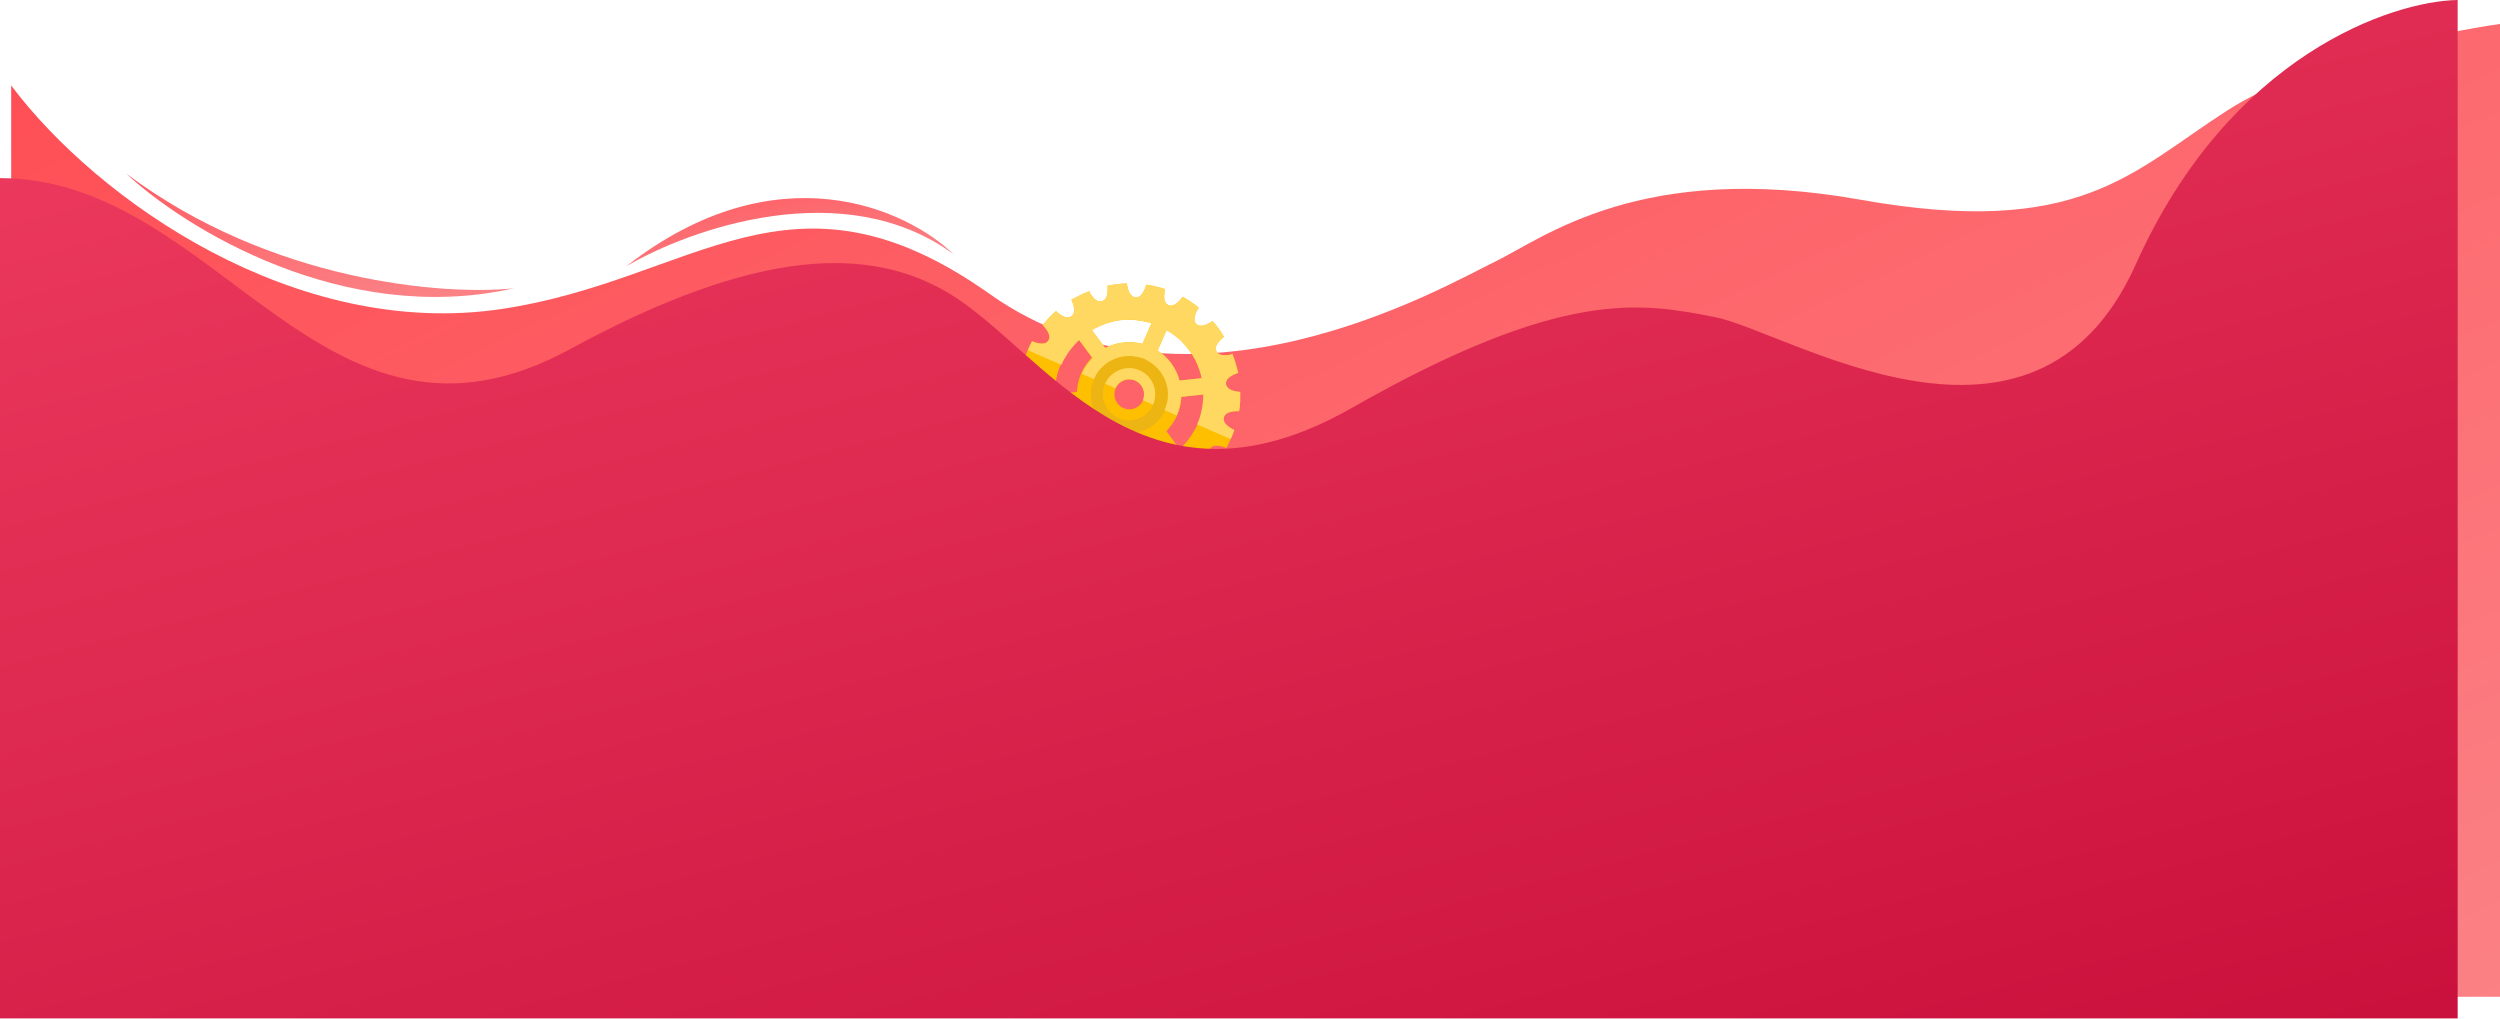 <svg width="1565" height="638" viewBox="0 0 1565 638" fill="none" xmlns="http://www.w3.org/2000/svg">
<path d="M1565 624H7V53.5C61 125.5 185 212.5 313.5 193.5C435.5 175.461 494.5 95.5 619.5 184C744.5 272.5 904.5 179 935.5 164C966.5 149 1027 100.5 1164.5 125C1302 149.5 1334.5 107.5 1394.5 69C1442.5 38.2 1528.17 20.167 1565 15V624Z" fill="url(#paint0_linear)"/>
<path d="M735.629 259.422C728.668 275.294 710.297 282.463 694.426 275.502C678.555 268.541 671.386 250.17 678.347 234.299C685.308 218.427 703.678 211.258 719.55 218.219C735.239 225.1 742.51 243.733 735.629 259.422ZM692.576 240.54C689.136 248.384 692.72 257.569 700.565 261.01C708.409 264.45 717.594 260.866 721.035 253.021C724.475 245.177 720.891 235.992 713.046 232.551C705.202 229.111 696.017 232.695 692.576 240.54Z" fill="#ECB513"/>
<path d="M721.766 253.341C718.166 261.55 708.455 265.339 700.246 261.739C692.037 258.138 688.247 248.428 691.848 240.219C695.448 232.009 705.159 228.22 713.368 231.82C721.76 235.501 725.367 245.131 721.766 253.341ZM698.415 243.099C696.335 247.842 698.486 253.353 703.229 255.434C707.972 257.514 713.483 255.363 715.563 250.62C717.644 245.877 715.493 240.366 710.75 238.285C706.007 236.205 700.495 238.356 698.415 243.099Z" fill="#FFBF01"/>
<path d="M721.77 253.343L715.385 250.542C717.465 245.799 715.314 240.288 710.571 238.208C705.828 236.127 700.316 238.278 698.236 243.021L691.851 240.221C695.452 232.012 705.162 228.222 713.371 231.823C721.763 235.503 725.37 245.133 721.77 253.343Z" fill="#FFD862"/>
<path d="M740.281 185.796C742.025 186.778 743.77 187.761 745.434 188.926C747.098 190.091 748.763 191.256 750.347 192.603C750.347 192.603 745.527 199.625 748.9 202.845C752.274 206.064 759.065 200.995 759.065 200.995C760.387 202.445 761.629 204.077 762.87 205.709C764.112 207.341 765.092 209.076 766.253 210.891C766.253 210.891 759.359 215.698 761.443 219.875C762.445 222.054 764.874 222.467 767.281 222.435C769.505 222.323 771.525 221.686 771.525 221.686C772.242 223.523 772.878 225.543 773.515 227.562C774.152 229.582 774.607 231.521 775.061 233.461C775.061 233.461 766.881 235.746 767.47 240.355C767.979 245.146 776.373 245.347 776.373 245.347C776.383 247.309 776.313 249.454 776.322 251.416C776.252 253.56 776.079 255.442 775.644 257.426C775.644 257.426 767.226 256.78 766.116 261.296C764.925 265.994 772.667 269.172 772.667 269.172C772.05 271.076 771.25 272.901 770.369 274.907C769.569 276.732 768.769 278.556 767.707 280.483C767.707 280.483 759.942 276.86 757.475 280.998C754.905 284.874 761.082 290.628 761.082 290.628C759.734 292.212 758.387 293.797 757.119 295.198C755.59 296.703 754.322 298.105 752.69 299.346C752.69 299.346 746.673 293.227 742.986 296.178C739.197 298.866 743.056 306.432 743.056 306.432C741.322 307.412 739.587 308.391 737.67 309.29C735.753 310.19 733.916 310.907 731.999 311.806C731.999 311.806 731.099 309.889 729.675 308.177C728.251 306.464 726.302 304.957 723.837 305.616C719.354 306.912 720.487 315.24 720.487 315.24C718.547 315.695 716.505 315.887 714.383 316.261C712.341 316.453 710.299 316.645 708.337 316.655C708.337 316.655 707.649 308.305 702.813 307.924C698.16 307.623 696.339 315.743 696.259 315.925C694.194 315.672 692.21 315.237 690.226 314.802C688.242 314.367 686.337 313.749 684.433 313.131C684.433 313.131 686.699 304.989 682.321 303.069C677.942 301.149 673.487 308.33 673.487 308.33C671.743 307.348 669.999 306.365 668.334 305.2C666.67 304.035 665.006 302.87 663.422 301.523C663.422 301.523 668.242 294.501 664.868 291.281C661.495 288.062 654.703 293.131 654.703 293.131C653.382 291.682 652.14 290.049 650.898 288.417C649.656 286.785 648.677 285.05 647.515 283.235C647.515 283.235 654.409 278.428 652.325 274.252C651.324 272.072 648.894 271.659 646.488 271.691C644.263 271.803 642.244 272.44 642.244 272.44C641.527 270.603 640.89 268.584 640.253 266.564C639.616 264.545 639.162 262.605 638.707 260.666C638.707 260.666 646.888 258.38 646.299 253.772C645.79 248.98 637.395 248.779 637.395 248.779C637.385 246.817 637.456 244.673 637.446 242.711C637.516 240.566 637.689 238.684 638.125 236.7C638.125 236.7 646.542 237.347 647.652 232.831C648.843 228.132 641.101 224.954 641.101 224.954C641.719 223.05 642.519 221.226 643.399 219.219C644.199 217.395 644.999 215.57 646.062 213.644C646.062 213.644 653.826 217.267 656.294 213.128C658.864 209.253 652.687 203.498 652.687 203.498C654.034 201.914 655.381 200.33 656.649 198.928C658.179 197.424 659.446 196.022 661.078 194.78C661.078 194.78 667.095 200.899 670.782 197.948C674.572 195.26 670.712 187.694 670.712 187.694C672.447 186.715 674.181 185.735 676.098 184.836C678.015 183.937 679.67 183.14 681.77 182.32C681.77 182.32 682.669 184.237 684.093 185.95C685.517 187.662 687.466 189.169 689.931 188.51C694.415 187.214 693.282 178.886 693.282 178.886C695.221 178.432 697.263 178.24 699.385 177.865C701.427 177.673 703.469 177.481 705.431 177.471C705.431 177.471 706.119 185.822 710.955 186.202C715.609 186.503 717.43 178.384 717.51 178.201C719.574 178.454 721.558 178.889 723.543 179.324C725.527 179.76 727.431 180.377 729.335 180.995C729.335 180.995 727.07 189.137 731.448 191.057C735.644 192.898 740.281 185.796 740.281 185.796ZM761.424 240.748C761.424 240.748 761.424 240.748 761.526 241.011C761.526 241.011 761.344 240.931 761.424 240.748ZM745.642 272.763C747.047 270.551 748.532 268.157 749.653 265.603C750.773 263.049 751.63 260.598 752.203 257.804C753.096 254.28 753.442 250.516 753.525 246.855L739.597 248.359C739.433 252.203 738.563 256.172 736.883 260.003C735.202 263.834 732.952 266.98 730.155 269.886L738.483 281.152C741.12 278.61 743.655 275.807 745.642 272.763ZM718.835 225.767C718.105 225.447 717.455 224.944 716.726 224.624C715.996 224.304 715.266 223.984 714.456 223.847C707.387 221.616 699.949 222.704 693.98 226.394C693.637 226.679 693.375 226.782 693.032 227.066C692.69 227.351 692.427 227.454 692.085 227.739C689.768 229.55 687.655 231.886 686.01 234.645C685.93 234.828 685.93 234.828 685.85 235.01C685.69 235.375 685.45 235.922 685.29 236.287C685.13 236.652 685.05 236.834 684.89 237.199C679.529 249.422 685.162 263.856 697.385 269.217C709.608 274.578 724.042 268.945 729.403 256.722C729.483 256.54 729.563 256.357 729.643 256.175C730.203 254.898 730.581 253.541 730.958 252.184C730.958 252.184 730.958 252.184 731.038 252.001C731.634 249.652 731.602 247.245 731.49 245.021C731.467 244.576 731.365 244.314 731.342 243.869C731.32 243.424 731.218 243.162 731.195 242.717C729.502 235.666 725.265 229.457 718.835 225.767ZM703.773 293.336C709.237 293.774 714.553 293.061 719.824 291.457C723.338 290.388 726.83 288.874 730.037 287.018L721.709 275.752C714.668 279.407 706.42 280.358 698.381 278.354L692.7 291.307C696.508 292.542 700.112 293.253 703.773 293.336ZM661.363 257.116C662.17 260.733 663.421 264.327 665.015 267.636C667.406 272.6 670.744 276.892 674.505 280.717C677.126 283.171 680.272 285.421 683.396 287.226L689.077 274.274C682.077 269.899 677.27 263.005 675.19 255.349L661.363 257.116ZM668.104 220.918C666.699 223.13 665.214 225.524 664.093 228.078C662.973 230.632 662.115 233.084 661.543 235.878C660.65 239.401 660.304 243.165 660.221 246.826L674.149 245.322C674.313 241.478 675.183 237.51 676.863 233.679C678.544 229.848 680.794 226.702 683.591 223.796L675.263 212.53C672.626 215.071 670.091 217.875 668.104 220.918ZM709.79 200.265C704.327 199.827 698.828 200.461 693.74 202.144C690.225 203.213 686.734 204.727 683.527 206.583L691.854 217.849C698.896 214.194 707.143 213.243 715.183 215.247L720.864 202.294C717.158 201.322 713.554 200.611 709.79 200.265ZM724.487 219.327C731.486 223.703 736.294 230.596 738.374 238.252L752.302 236.748C751.496 233.131 750.245 229.537 748.651 226.228C746.26 221.264 742.922 216.972 739.161 213.147C736.357 210.613 733.394 208.443 730.27 206.637L724.669 219.407L724.487 219.327Z" fill="#FFBF01"/>
<path d="M740.304 185.777C742.049 186.759 743.793 187.742 745.457 188.907C747.121 190.072 748.786 191.237 750.37 192.584C750.37 192.584 745.55 199.606 748.923 202.826C752.297 206.045 759.088 200.976 759.088 200.976C760.41 202.426 761.652 204.058 762.894 205.69C764.135 207.322 765.115 209.057 766.276 210.872C766.276 210.872 759.383 215.679 761.466 219.856C762.468 222.035 764.897 222.448 767.304 222.416C769.528 222.304 771.548 221.667 771.548 221.667C772.265 223.504 772.902 225.524 773.538 227.543C774.175 229.563 774.63 231.502 775.084 233.442C775.084 233.442 766.904 235.727 767.493 240.336C768.002 245.127 776.397 245.328 776.397 245.328C776.406 247.29 776.336 249.435 776.345 251.396C776.275 253.541 776.102 255.423 775.667 257.407C775.667 257.407 767.25 256.761 766.139 261.276C764.948 265.975 772.691 269.153 772.691 269.153C772.073 271.057 771.273 272.881 770.393 274.888L749.413 265.687C750.533 263.133 751.391 260.681 751.964 257.887C752.857 254.363 753.203 250.6 753.286 246.938L739.357 248.443C739.194 252.286 738.323 256.255 736.643 260.086L728.981 256.726C729.061 256.543 729.141 256.361 729.221 256.178C729.781 254.901 730.159 253.544 730.537 252.187C730.537 252.187 730.537 252.187 730.617 252.005C731.212 249.656 731.18 247.249 731.068 245.024C731.045 244.58 730.943 244.317 730.921 243.872C730.898 243.427 730.796 243.165 730.773 242.72C729.445 235.829 725.208 229.62 718.778 225.93C718.048 225.61 717.398 225.108 716.669 224.788C715.939 224.468 715.209 224.148 714.4 224.01C707.33 221.779 699.892 222.867 693.923 226.558C693.58 226.843 693.318 226.945 692.975 227.23C692.633 227.515 692.371 227.617 692.028 227.902C689.711 229.713 687.599 232.05 685.954 234.809C685.874 234.991 685.874 234.991 685.794 235.174C685.634 235.538 685.393 236.086 685.233 236.45C685.073 236.815 684.993 236.998 684.833 237.363L677.171 234.002C678.852 230.171 681.102 227.025 683.899 224.119L675.571 212.853C672.934 215.394 670.399 218.198 668.412 221.242C667.007 223.453 665.522 225.847 664.401 228.401L643.422 219.2C644.222 217.376 645.022 215.551 646.085 213.625C646.085 213.625 653.849 217.248 656.317 213.109C658.887 209.234 652.71 203.479 652.71 203.479C654.057 201.895 655.405 200.311 656.672 198.909C658.202 197.404 659.469 196.003 661.102 194.761C661.102 194.761 667.118 200.88 670.805 197.929C674.595 195.241 670.735 187.675 670.735 187.675C672.47 186.696 674.204 185.716 676.121 184.817C678.039 183.917 679.693 183.121 681.793 182.301C681.793 182.301 682.692 184.218 684.116 185.931C685.54 187.643 687.49 189.15 689.954 188.491C694.438 187.195 693.305 178.867 693.305 178.867C695.244 178.413 697.286 178.221 699.408 177.846C701.45 177.654 703.492 177.462 705.454 177.452C705.454 177.452 706.142 185.802 710.978 186.183C715.632 186.484 717.453 178.364 717.533 178.182C719.597 178.435 721.581 178.87 723.566 179.305C725.55 179.741 727.454 180.358 729.359 180.976C729.359 180.976 727.093 189.118 731.471 191.038C735.667 192.879 740.304 185.777 740.304 185.777ZM709.813 200.246C704.35 199.808 698.851 200.442 693.763 202.125C690.249 203.194 686.757 204.708 683.55 206.564L691.878 217.83C698.919 214.175 707.166 213.224 715.206 215.228L720.887 202.275C717.181 201.302 713.577 200.592 709.813 200.246ZM724.51 219.308C731.509 223.684 736.317 230.577 738.397 238.233L752.326 236.729C751.519 233.112 750.268 229.518 748.674 226.209C746.283 221.245 742.945 216.953 739.184 213.128C736.381 210.593 733.417 208.423 730.293 206.618L724.692 219.388L724.51 219.308Z" fill="#FFD862"/>
<path d="M392 166.721C431.833 143.221 528.6 108.821 597 159.221C568 131.054 486.4 93.121 392 166.721Z" fill="url(#paint1_linear)"/>
<path d="M79 108.662C115.352 142.615 214.769 204.514 321.617 180.491C278.68 184.976 170.045 176.889 79 108.662Z" fill="url(#paint2_linear)"/>
<path d="M1538.5 637.5H49.5H0V111.5C137.5 111.5 202 303 357 218.5C474.96 154.193 544.522 154.554 593 183C653.5 218.5 713.5 331 846 255.5C978.5 180 1027.5 189.5 1073.5 198.5C1119.5 207.5 1273.4 307.264 1337 165.5C1396 34 1497.83 0.667 1538.5 0V637.5Z" fill="url(#paint3_linear)"/>
<defs>
<linearGradient id="paint0_linear" x1="-1008" y1="194.5" x2="-377.833" y2="1539.35" gradientUnits="userSpaceOnUse">
<stop stop-color="#FF4249"/>
<stop offset="1" stop-color="#FB8185"/>
</linearGradient>
<linearGradient id="paint1_linear" x1="204.5" y1="103" x2="220.701" y2="213.866" gradientUnits="userSpaceOnUse">
<stop stop-color="#FF4249"/>
<stop offset="1" stop-color="#FB8185"/>
</linearGradient>
<linearGradient id="paint2_linear" x1="-142.456" y1="72.602" x2="-92.469" y2="273.466" gradientUnits="userSpaceOnUse">
<stop stop-color="#FF4249"/>
<stop offset="1" stop-color="#FB8185"/>
</linearGradient>
<linearGradient id="paint3_linear" x1="1930" y1="524" x2="1568.4" y2="-865.955" gradientUnits="userSpaceOnUse">
<stop offset="0" stop-color="#CA113D"/>
<stop offset="1" stop-color="#FF506F"/>
</linearGradient>
</defs>
</svg>
